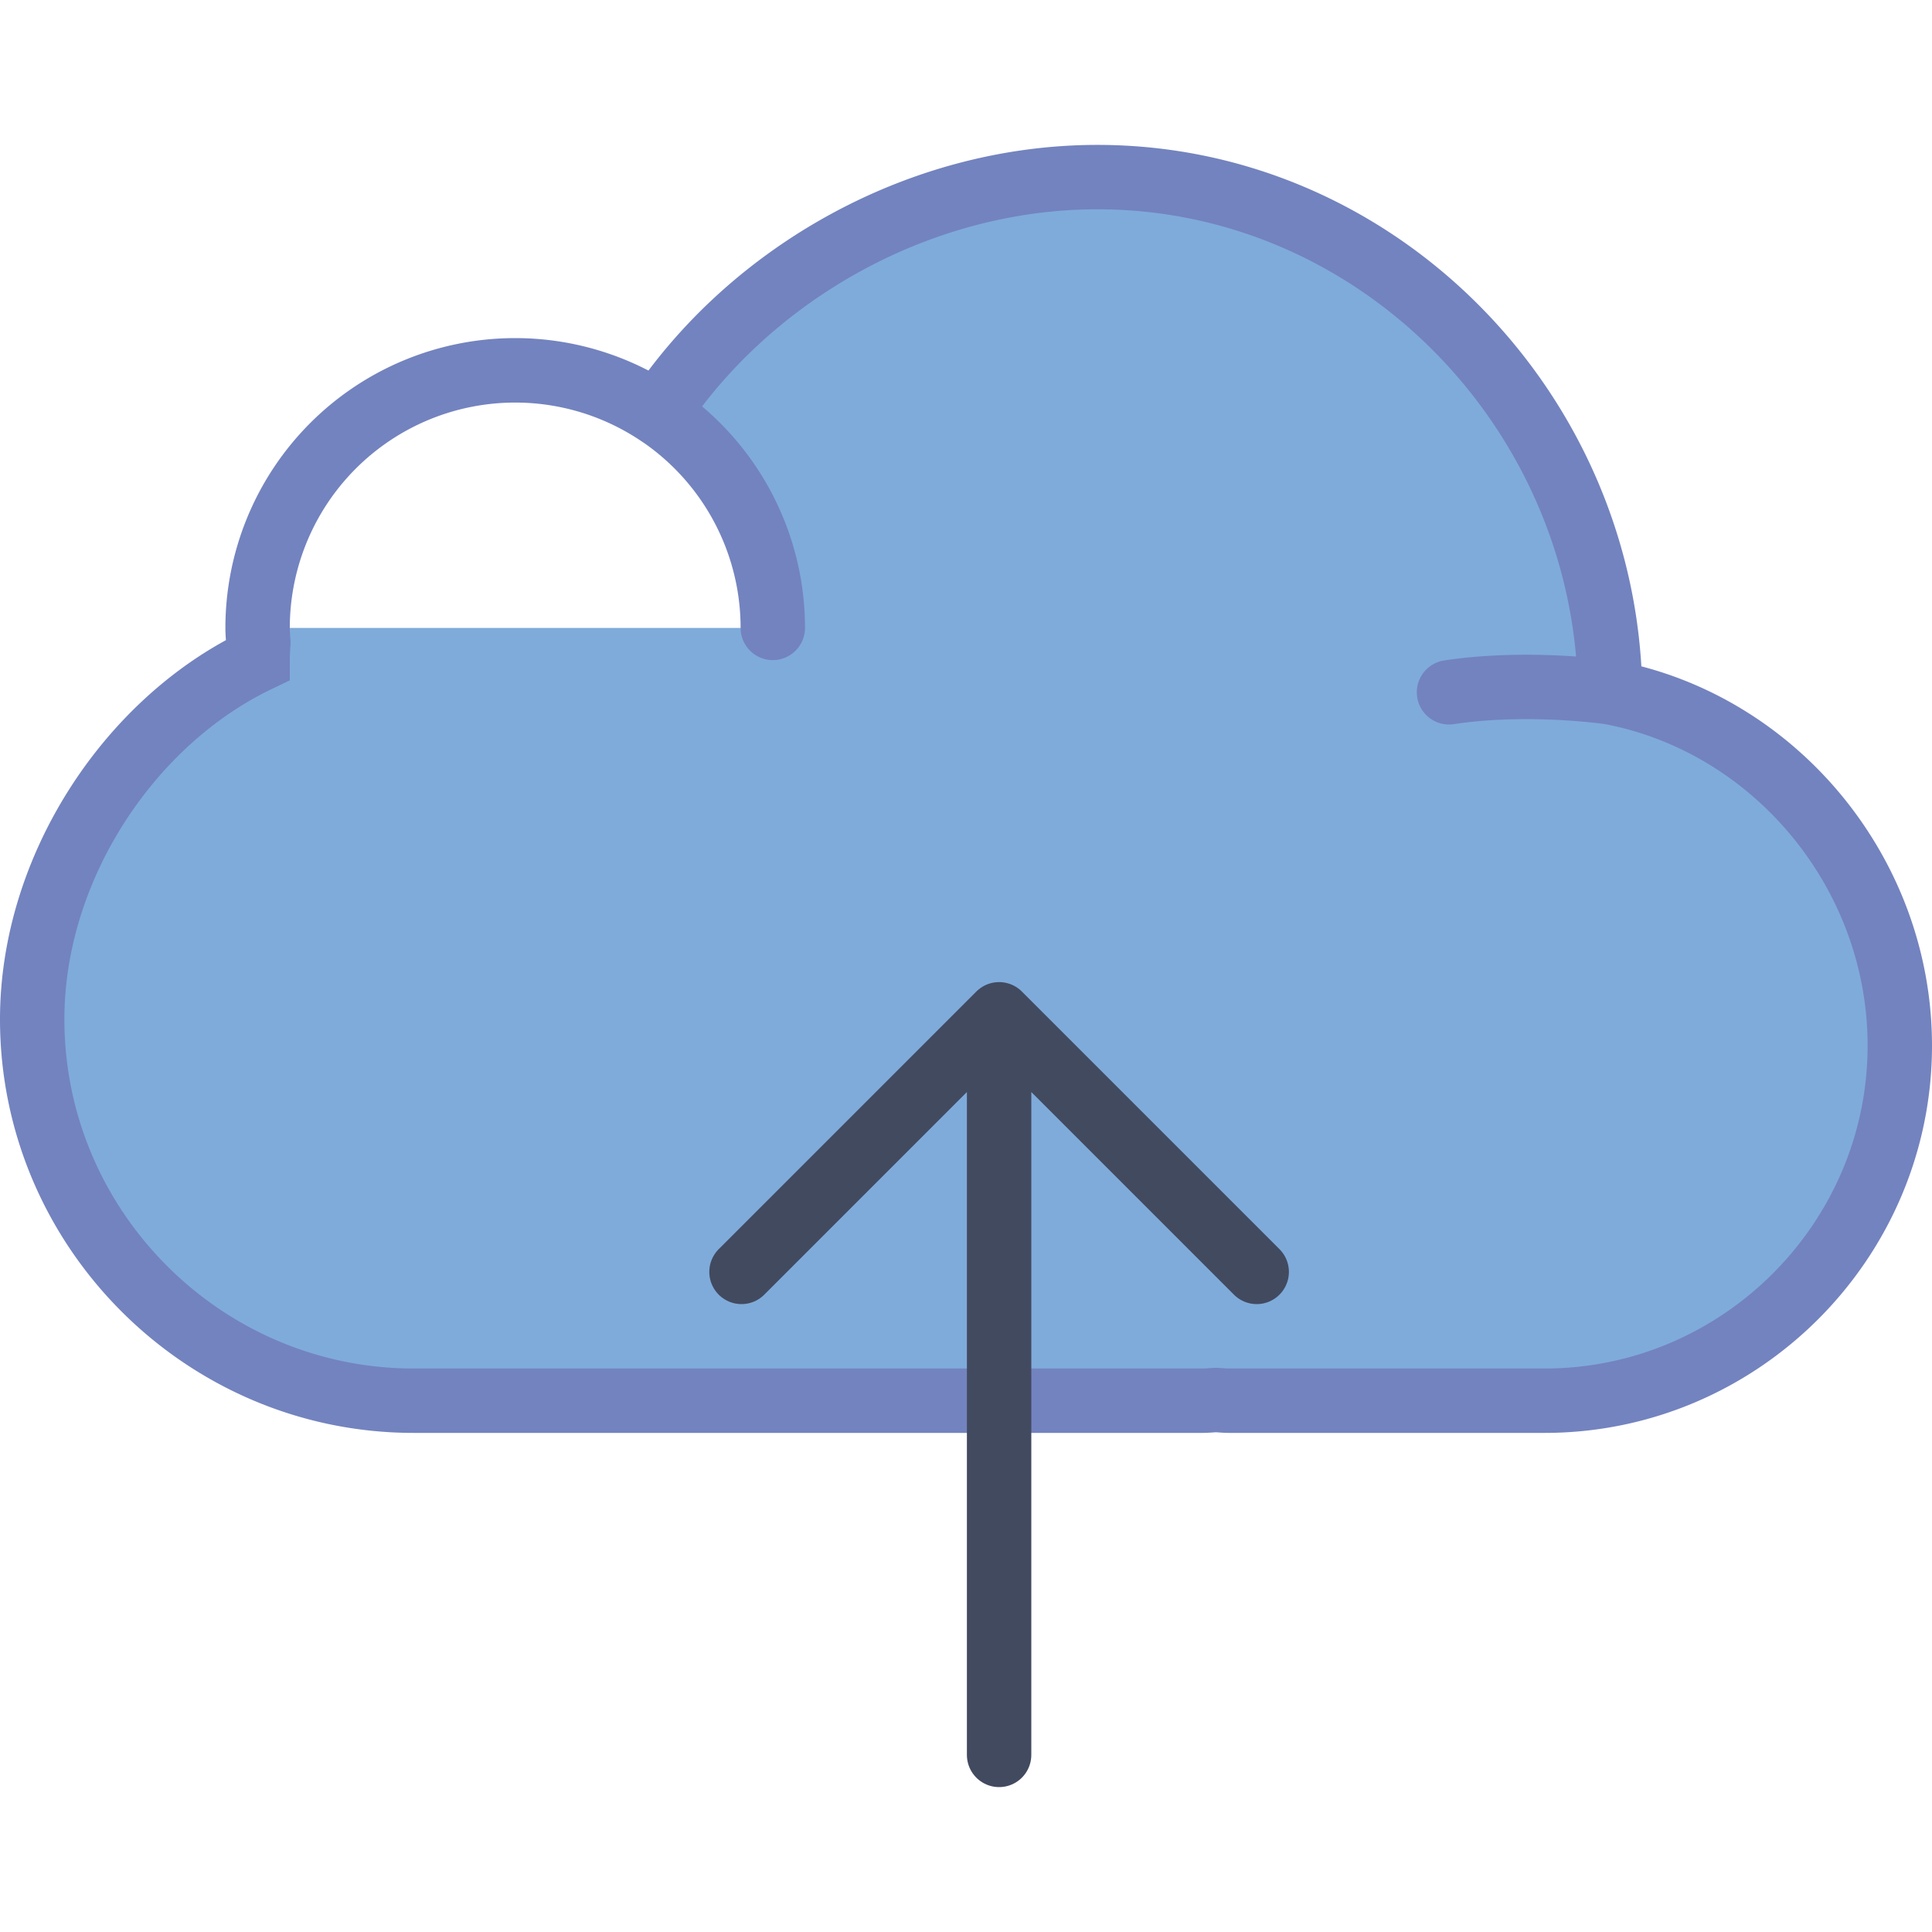 <svg xmlns="http://www.w3.org/2000/svg" viewBox="0 0 60 60"><path d="M50.003 21.5c-.115-8.699-7.193-16-15.919-16-5.559 0-10.779 3.005-13.661 7.336A8 8 0 0 0 8 19.5c0 .153.014.302.023.454-.01.182-.023.366-.023.546-3.988 1.912-7 6.457-7 11.155C1 38.17 6.33 43.5 12.845 43.5h24.507c.138 0 .272-.016.408-.021.137.005.271.021.408.021h9.803C54.037 43.5 59 38.537 59 32.472c0-5.371-3.894-10.011-8.997-10.972zm0 0s-2.535-.375-5.003 0m-37-2a8 8 0 0 1 16 0" fill="#7fabda" stroke="#7383bf" stroke-width="2" stroke-linecap="round" stroke-miterlimit="10"/><path fill="none" stroke="#424a60" stroke-width="2" stroke-linecap="round" stroke-miterlimit="10" d="M31.028 54.5v-23m0 0l8 8m-16 0l8-8"/></svg>